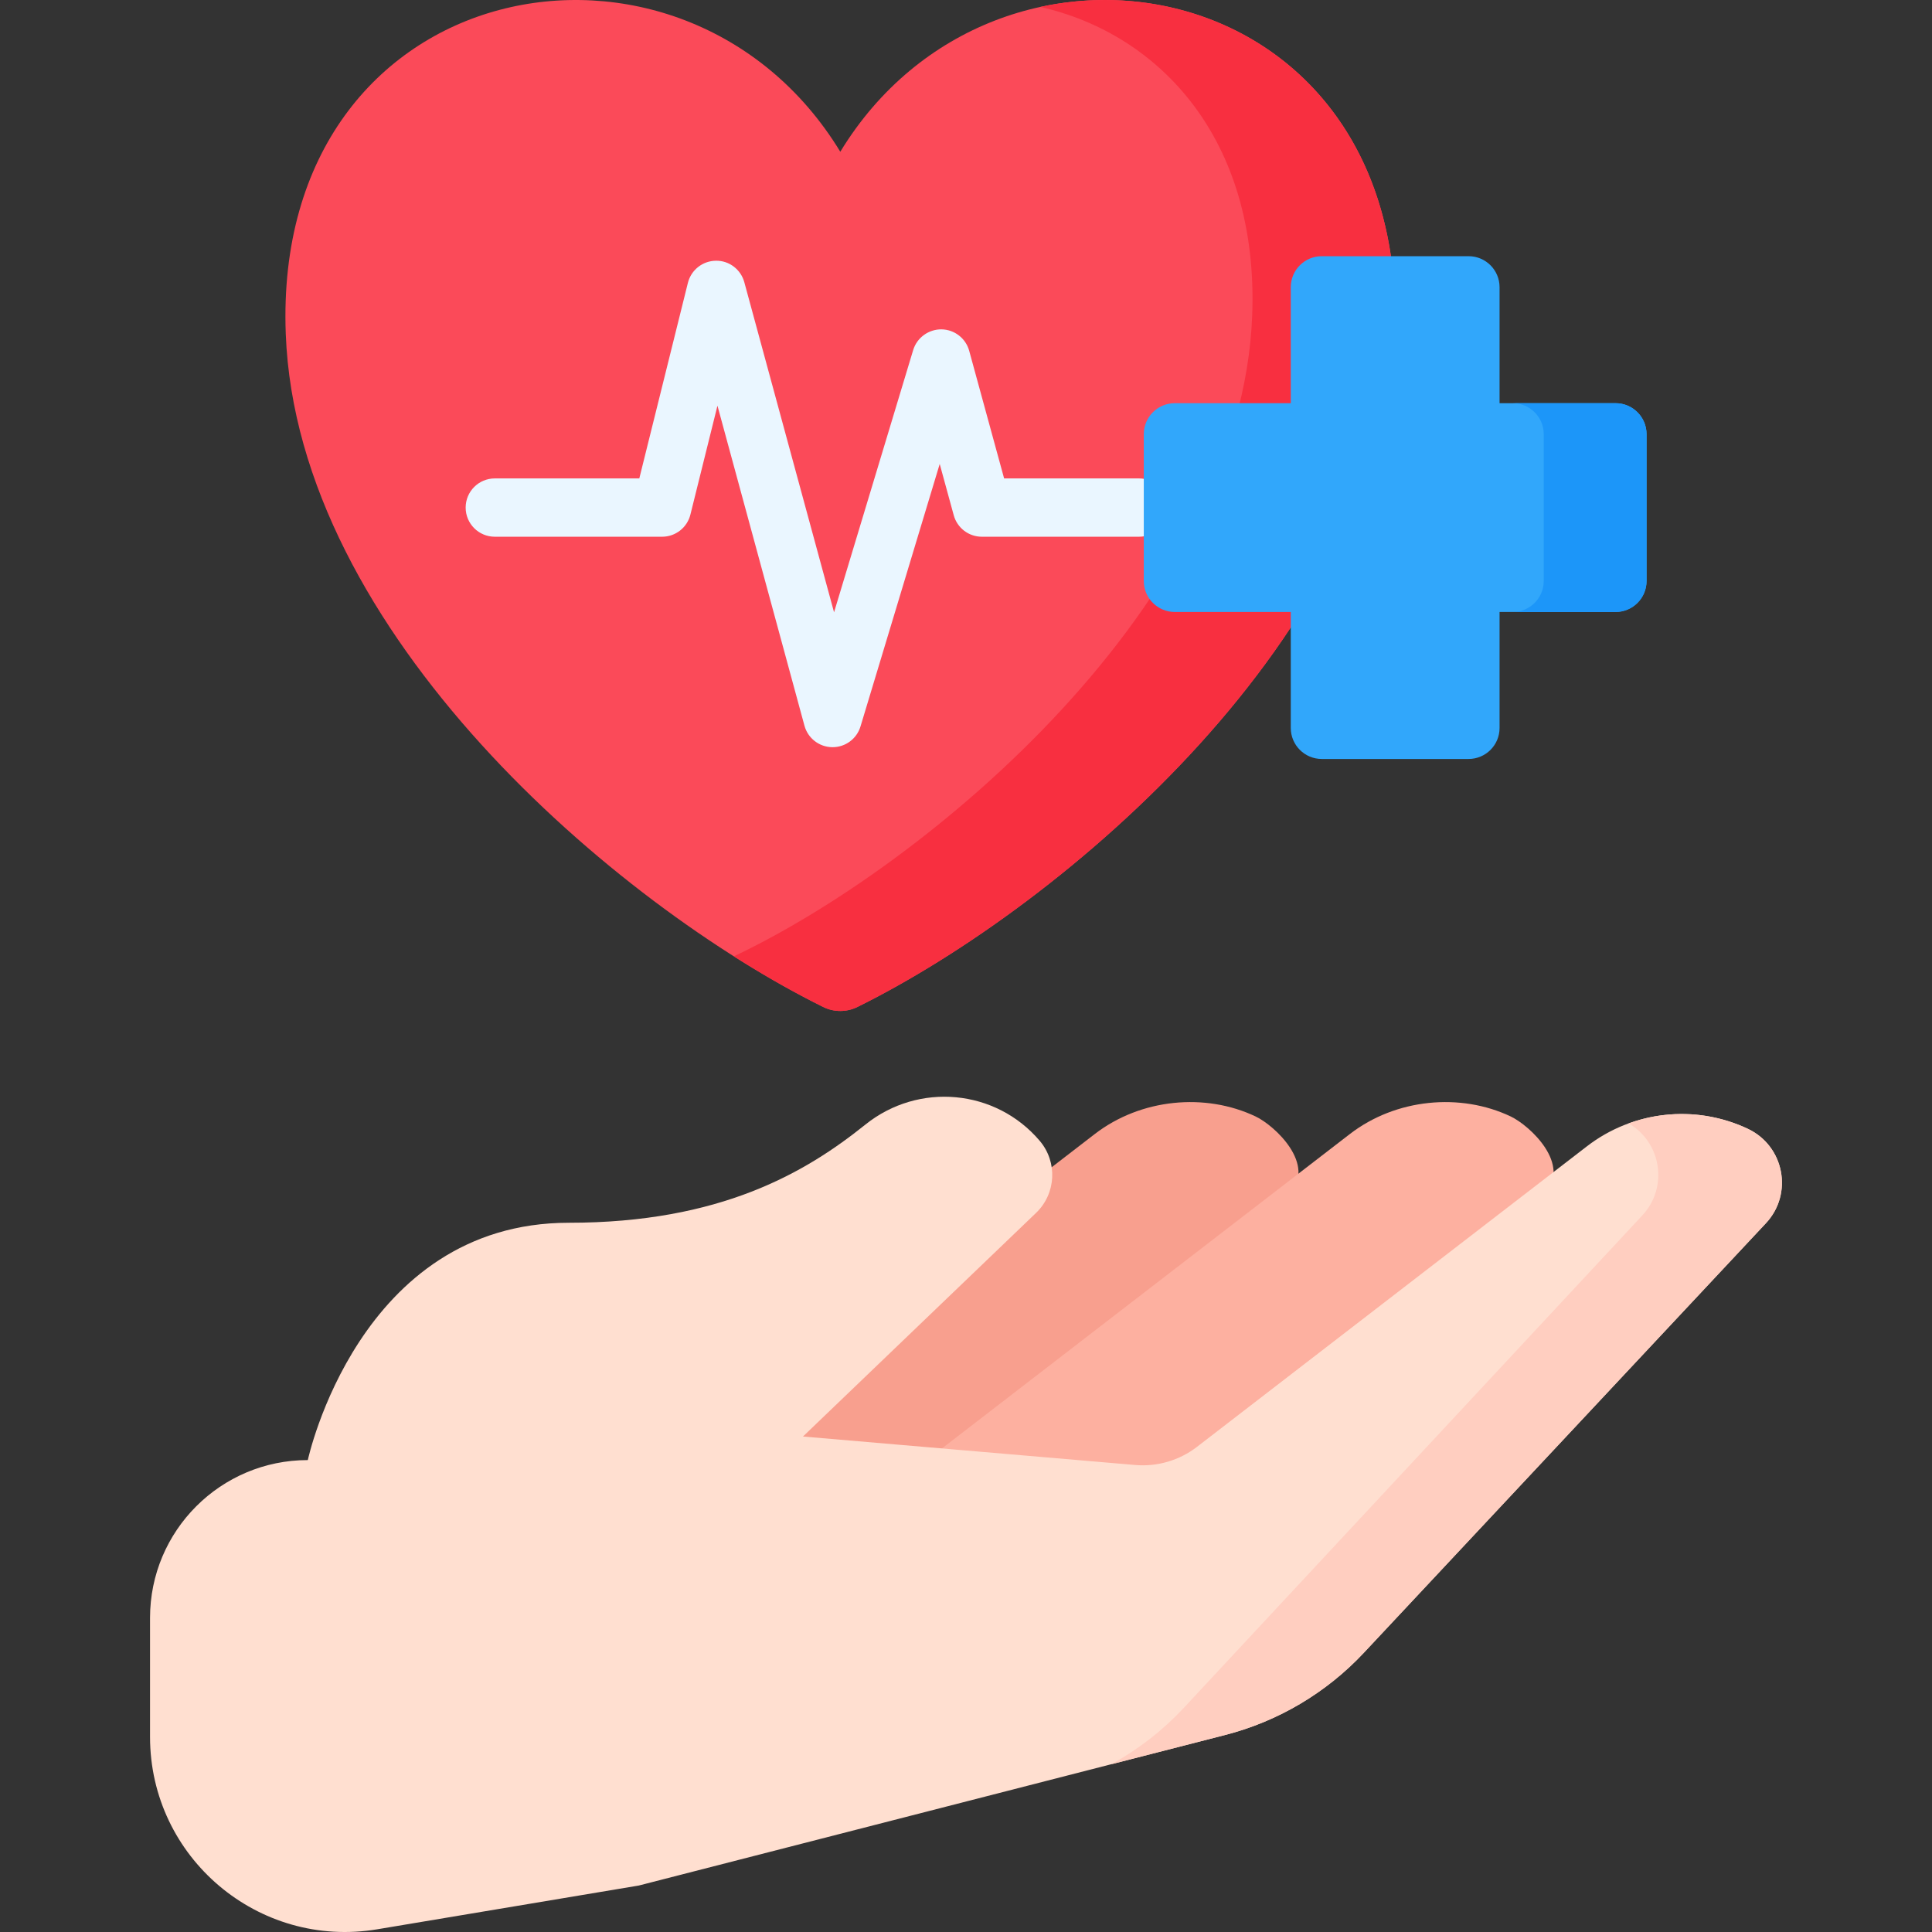<svg id="Capa_1" enable-background="new 0 0 512 512" height="512" viewBox="0 0 512 512" width="512" xmlns="http://www.w3.org/2000/svg"><rect x="0" y="0" width="512" height="512" fill="#333333" stroke="none"/><g><g><g><path d="m332.76 295.879c-13.312-6.335-30.41-4.772-42.625 4.642l-110.592 85.239 14.666 70.784c14.094-3.618 26.863-11.183 36.807-21.807l110.684-118.244c7.323-7.823-3.867-18.2-8.94-20.614z" fill="#f89f8e"/><path d="m400.363 295.879c-13.312-6.335-30.41-4.772-42.625 4.642l-110.592 85.239 14.666 70.784c14.094-3.618 26.863-11.183 36.807-21.807l110.684-118.245c7.323-7.822-3.867-18.199-8.94-20.613z" fill="#fdb0a0"/><path d="m463.178 299.139c-13.955-6.564-30.41-4.772-42.625 4.643l-103.329 79.64c-4.672 3.601-10.524 5.319-16.401 4.815l-88.027-7.545 61.769-59.258c5.324-5.108 5.752-13.477.976-19.101-11.675-13.749-32.137-15.604-46.201-4.311-15.828 12.709-38.413 26.02-78.583 26.02-55.723 0-69.182 62.892-69.182 62.892-23.093 0-41.814 18.721-41.814 41.815v31.537c0 31.962 28.71 56.268 60.234 50.993l69.283-11.592 155.348-39.882c14.094-3.618 26.863-11.183 36.806-21.806l106.544-113.822c7.313-7.813 4.884-20.484-4.798-25.038z" fill="#ffdfd0"/><path d="m467.979 324.177-106.541 113.825c-9.952 10.621-22.715 18.183-36.808 21.799l-30.112 7.737c7.067-3.884 13.526-8.87 19.089-14.814l121.603-130.606c6.995-7.479 5.069-19.408-3.606-24.405 4.523-1.659 9.282-2.493 14.072-2.493 5.944 0 11.919 1.288 17.503 3.915 9.683 4.562 12.114 17.234 4.8 25.042z" fill="#ffcec0"/></g></g><g><g><g><g><path d="m222.688 40.216c-41.452-68.144-150.595-48.138-146.958 48.255 2.997 79.434 87.778 151.368 142.416 178.383 2.859 1.414 6.226 1.414 9.085 0 54.639-27.015 139.419-98.949 142.416-178.383 3.637-96.393-105.506-116.399-146.959-48.255z" fill="#fb4a59"/><path d="m369.648 88.472c-2.999 79.434-87.776 151.365-142.42 178.385-2.854 1.411-6.226 1.411-9.08 0-7.43-3.673-15.409-8.177-23.669-13.417 51.448-24.375 134.482-93.442 137.366-169.866 1.764-46.872-24.697-74.629-56.148-81.737 45.513-9.879 96.452 20.276 93.951 86.635z" fill="#f82f40"/></g></g><path d="m220.646 198.013c-.036 0-.071 0-.108-.001-3.447-.048-6.445-2.373-7.349-5.699l-23.055-84.8-7.171 28.863c-.856 3.445-3.949 5.863-7.498 5.863h-44.335c-4.267 0-7.726-3.459-7.726-7.726s3.459-7.726 7.726-7.726h38.293l12.876-51.825c.848-3.414 3.896-5.824 7.413-5.863 3.507-.076 6.618 2.304 7.541 5.699l23.779 87.462 20.967-69.483c.995-3.298 4.088-5.522 7.497-5.494 3.444.045 6.443 2.364 7.352 5.687l9.253 33.818h35.763c4.268 0 7.726 3.459 7.726 7.726s-3.459 7.726-7.726 7.726h-41.659c-3.482 0-6.534-2.329-7.452-5.687l-3.72-13.596-20.991 69.561c-.986 3.266-3.994 5.495-7.396 5.495z" fill="#eaf6ff"/></g><g><path d="m428.143 106.85h-30.743v-30.743c0-4.536-3.677-8.213-8.213-8.213h-38.904c-4.536 0-8.213 3.677-8.213 8.213v30.742h-30.743c-4.536 0-8.213 3.677-8.213 8.213v38.904c0 4.536 3.677 8.213 8.213 8.213h30.743v30.743c0 4.536 3.677 8.213 8.213 8.213h38.904c4.536 0 8.213-3.677 8.213-8.213v-30.743h30.743c4.536 0 8.213-3.677 8.213-8.213v-38.904c0-4.535-3.677-8.212-8.213-8.212z" fill="#31a7fb"/><path d="m436.352 115.059v38.902c0 4.541-3.677 8.218-8.208 8.218h-27.258c4.541 0 8.218-3.677 8.218-8.218v-38.902c0-4.531-3.677-8.208-8.218-8.208h27.258c4.531 0 8.208 3.677 8.208 8.208z" fill="#1c96f9"/></g></g></g></svg>